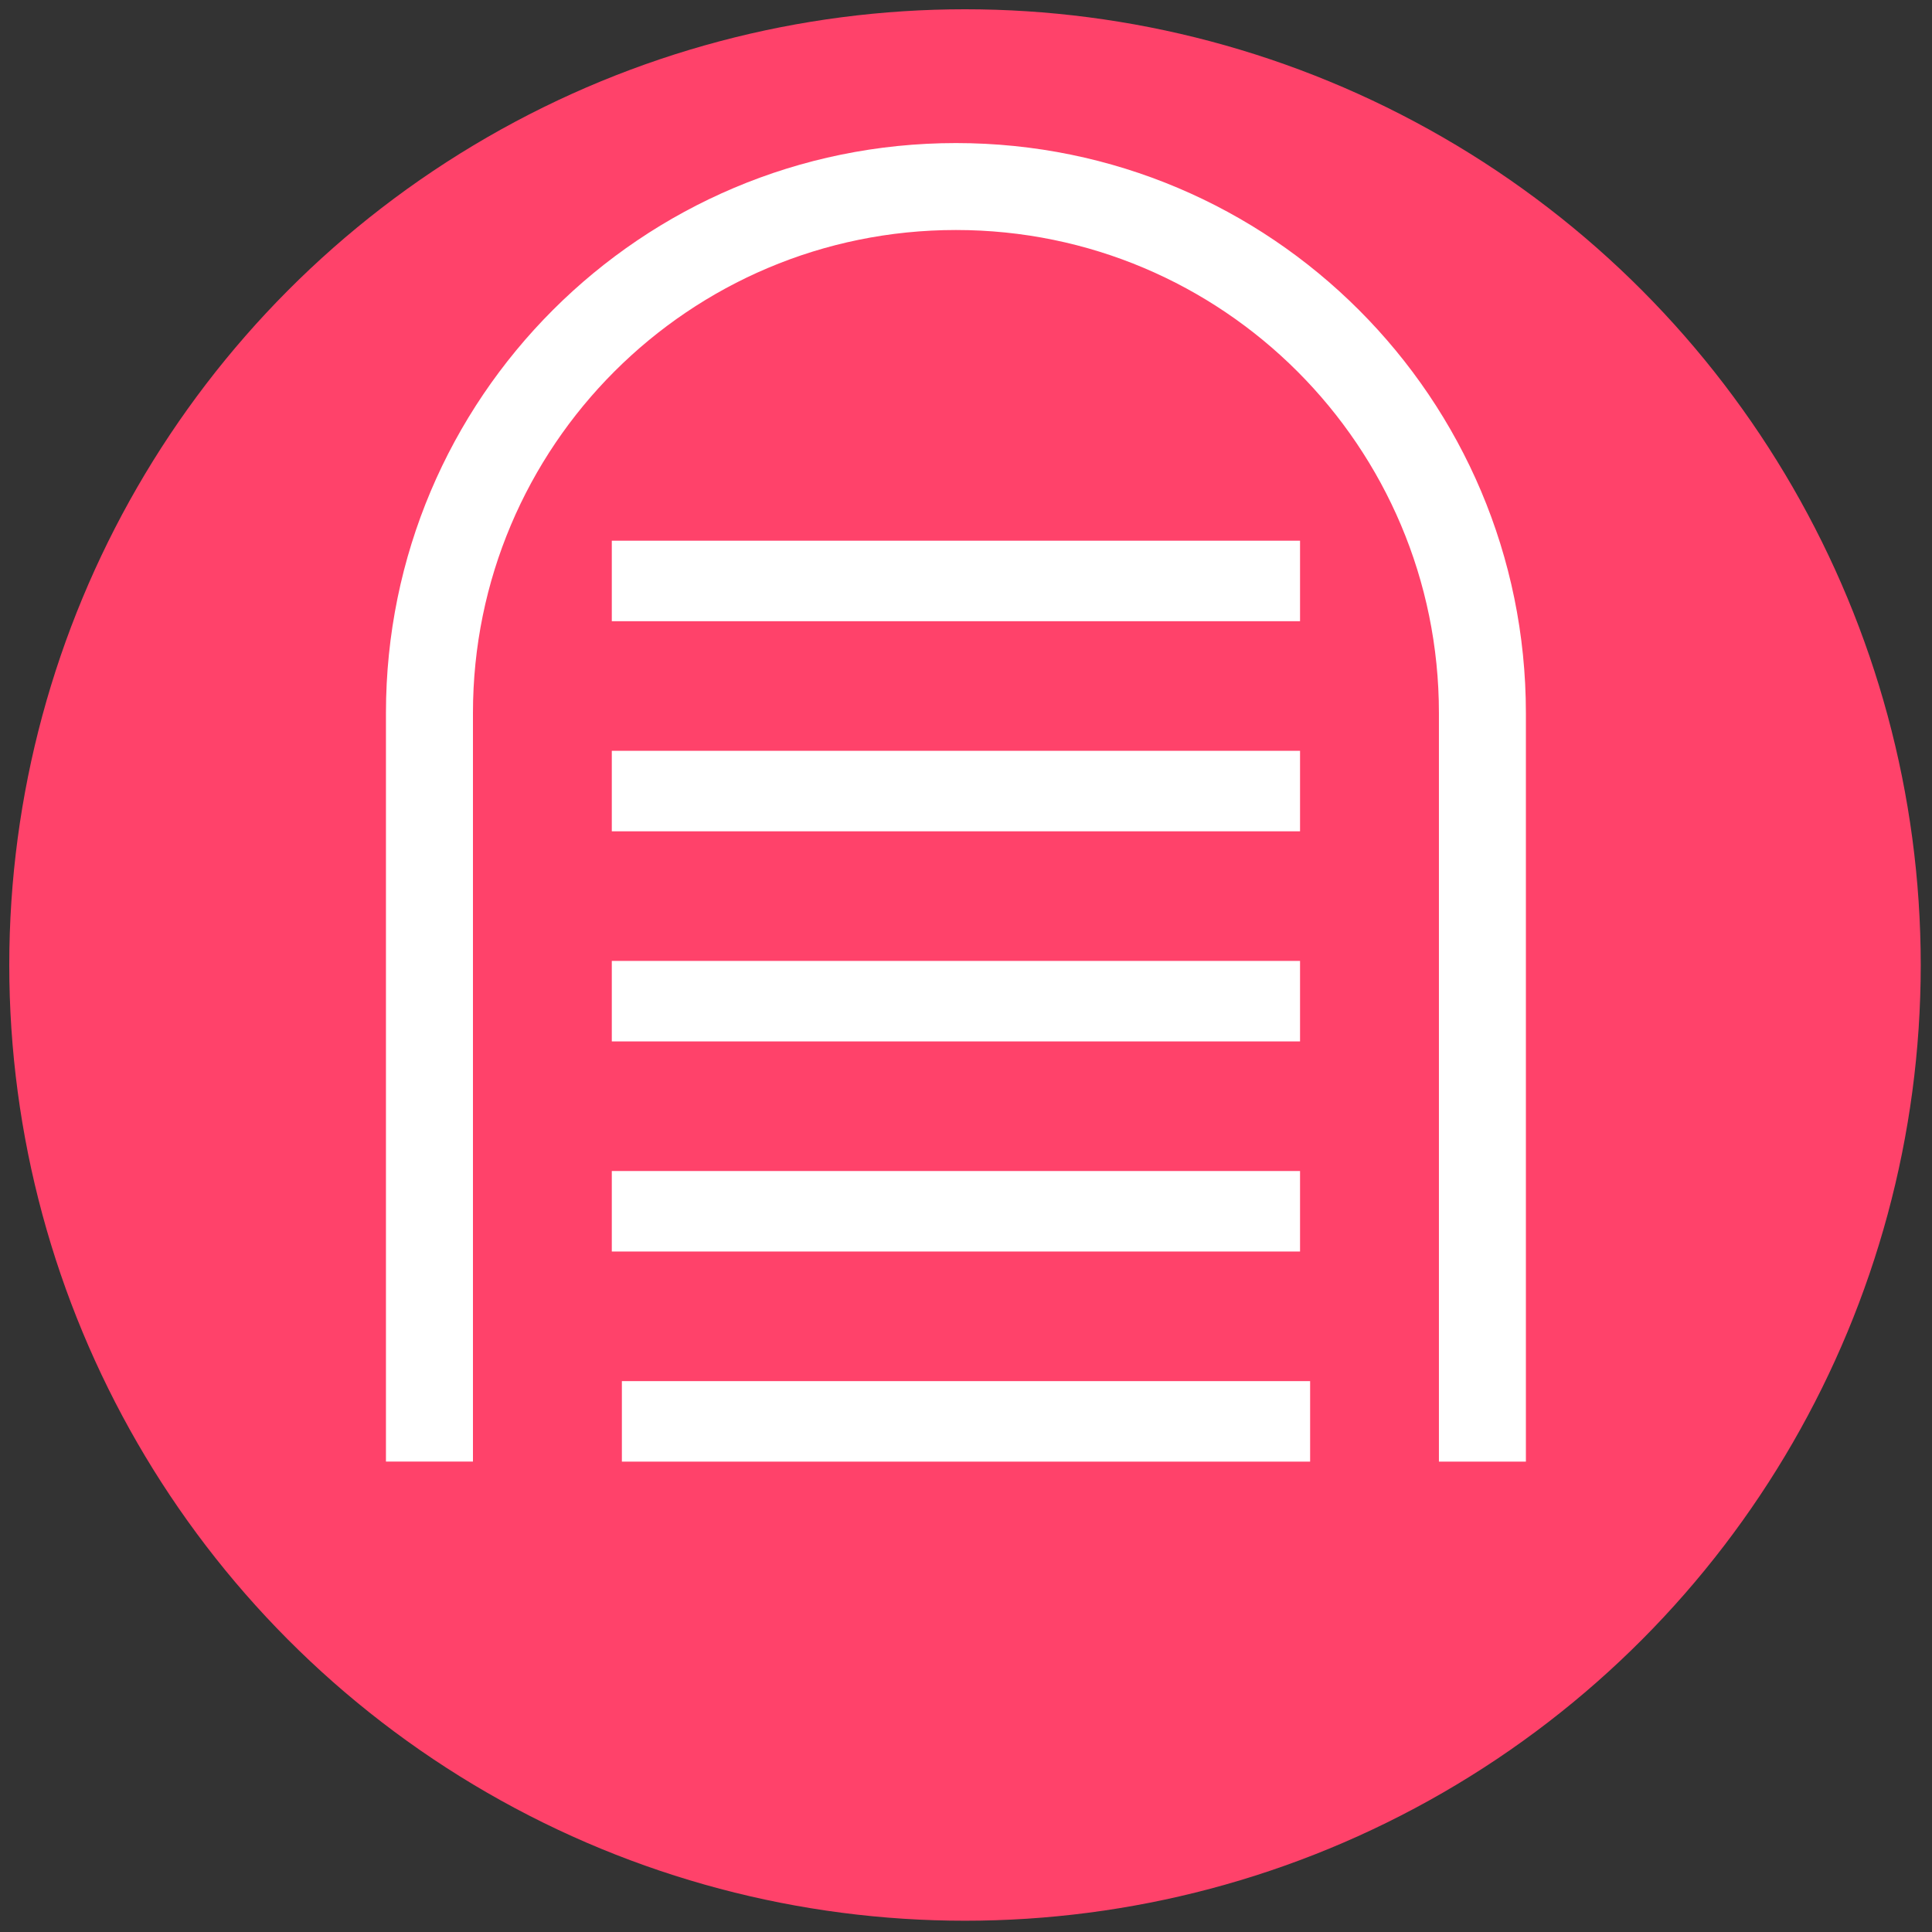 <?xml version="1.0" encoding="utf-8"?>
<!-- Generator: Adobe Illustrator 16.0.0, SVG Export Plug-In . SVG Version: 6.00 Build 0)  -->
<!DOCTYPE svg PUBLIC "-//W3C//DTD SVG 1.1//EN" "http://www.w3.org/Graphics/SVG/1.1/DTD/svg11.dtd">
<svg version="1.1" id="图层_1" xmlns="http://www.w3.org/2000/svg" xmlns:xlink="http://www.w3.org/1999/xlink" x="0px" y="0px"
	 width="60px" height="60px" viewBox="0 0 60 60" enable-background="new 0 0 60 60" xml:space="preserve">
<rect x="0" y="0" width="60" height="60" fill="#333333" stroke="none"/>
<circle fill="#FF426A" cx="29.969" cy="29.969" r="29.681"/>
<path fill="#FFFFFF" d="M29.688,4.443c-9.776,0-17.702,7.924-17.702,17.699v23.249h2.702V22.143c0-8.283,6.714-15,15-15
	c8.284,0,14.999,6.717,14.999,15v23.249h2.701V22.143C47.387,12.367,39.463,4.443,29.688,4.443z"/>
<rect x="19" y="16.792" fill="#FFFFFF" width="21.374" height="2.5"/>
<rect x="19" y="23.317" fill="#FFFFFF" width="21.374" height="2.5"/>
<rect x="19" y="29.842" fill="#FFFFFF" width="21.374" height="2.5"/>
<rect x="19" y="36.367" fill="#FFFFFF" width="21.374" height="2.5"/>
<rect x="19.313" y="42.892" fill="#FFFFFF" width="21.374" height="2.5"/>
</svg>
